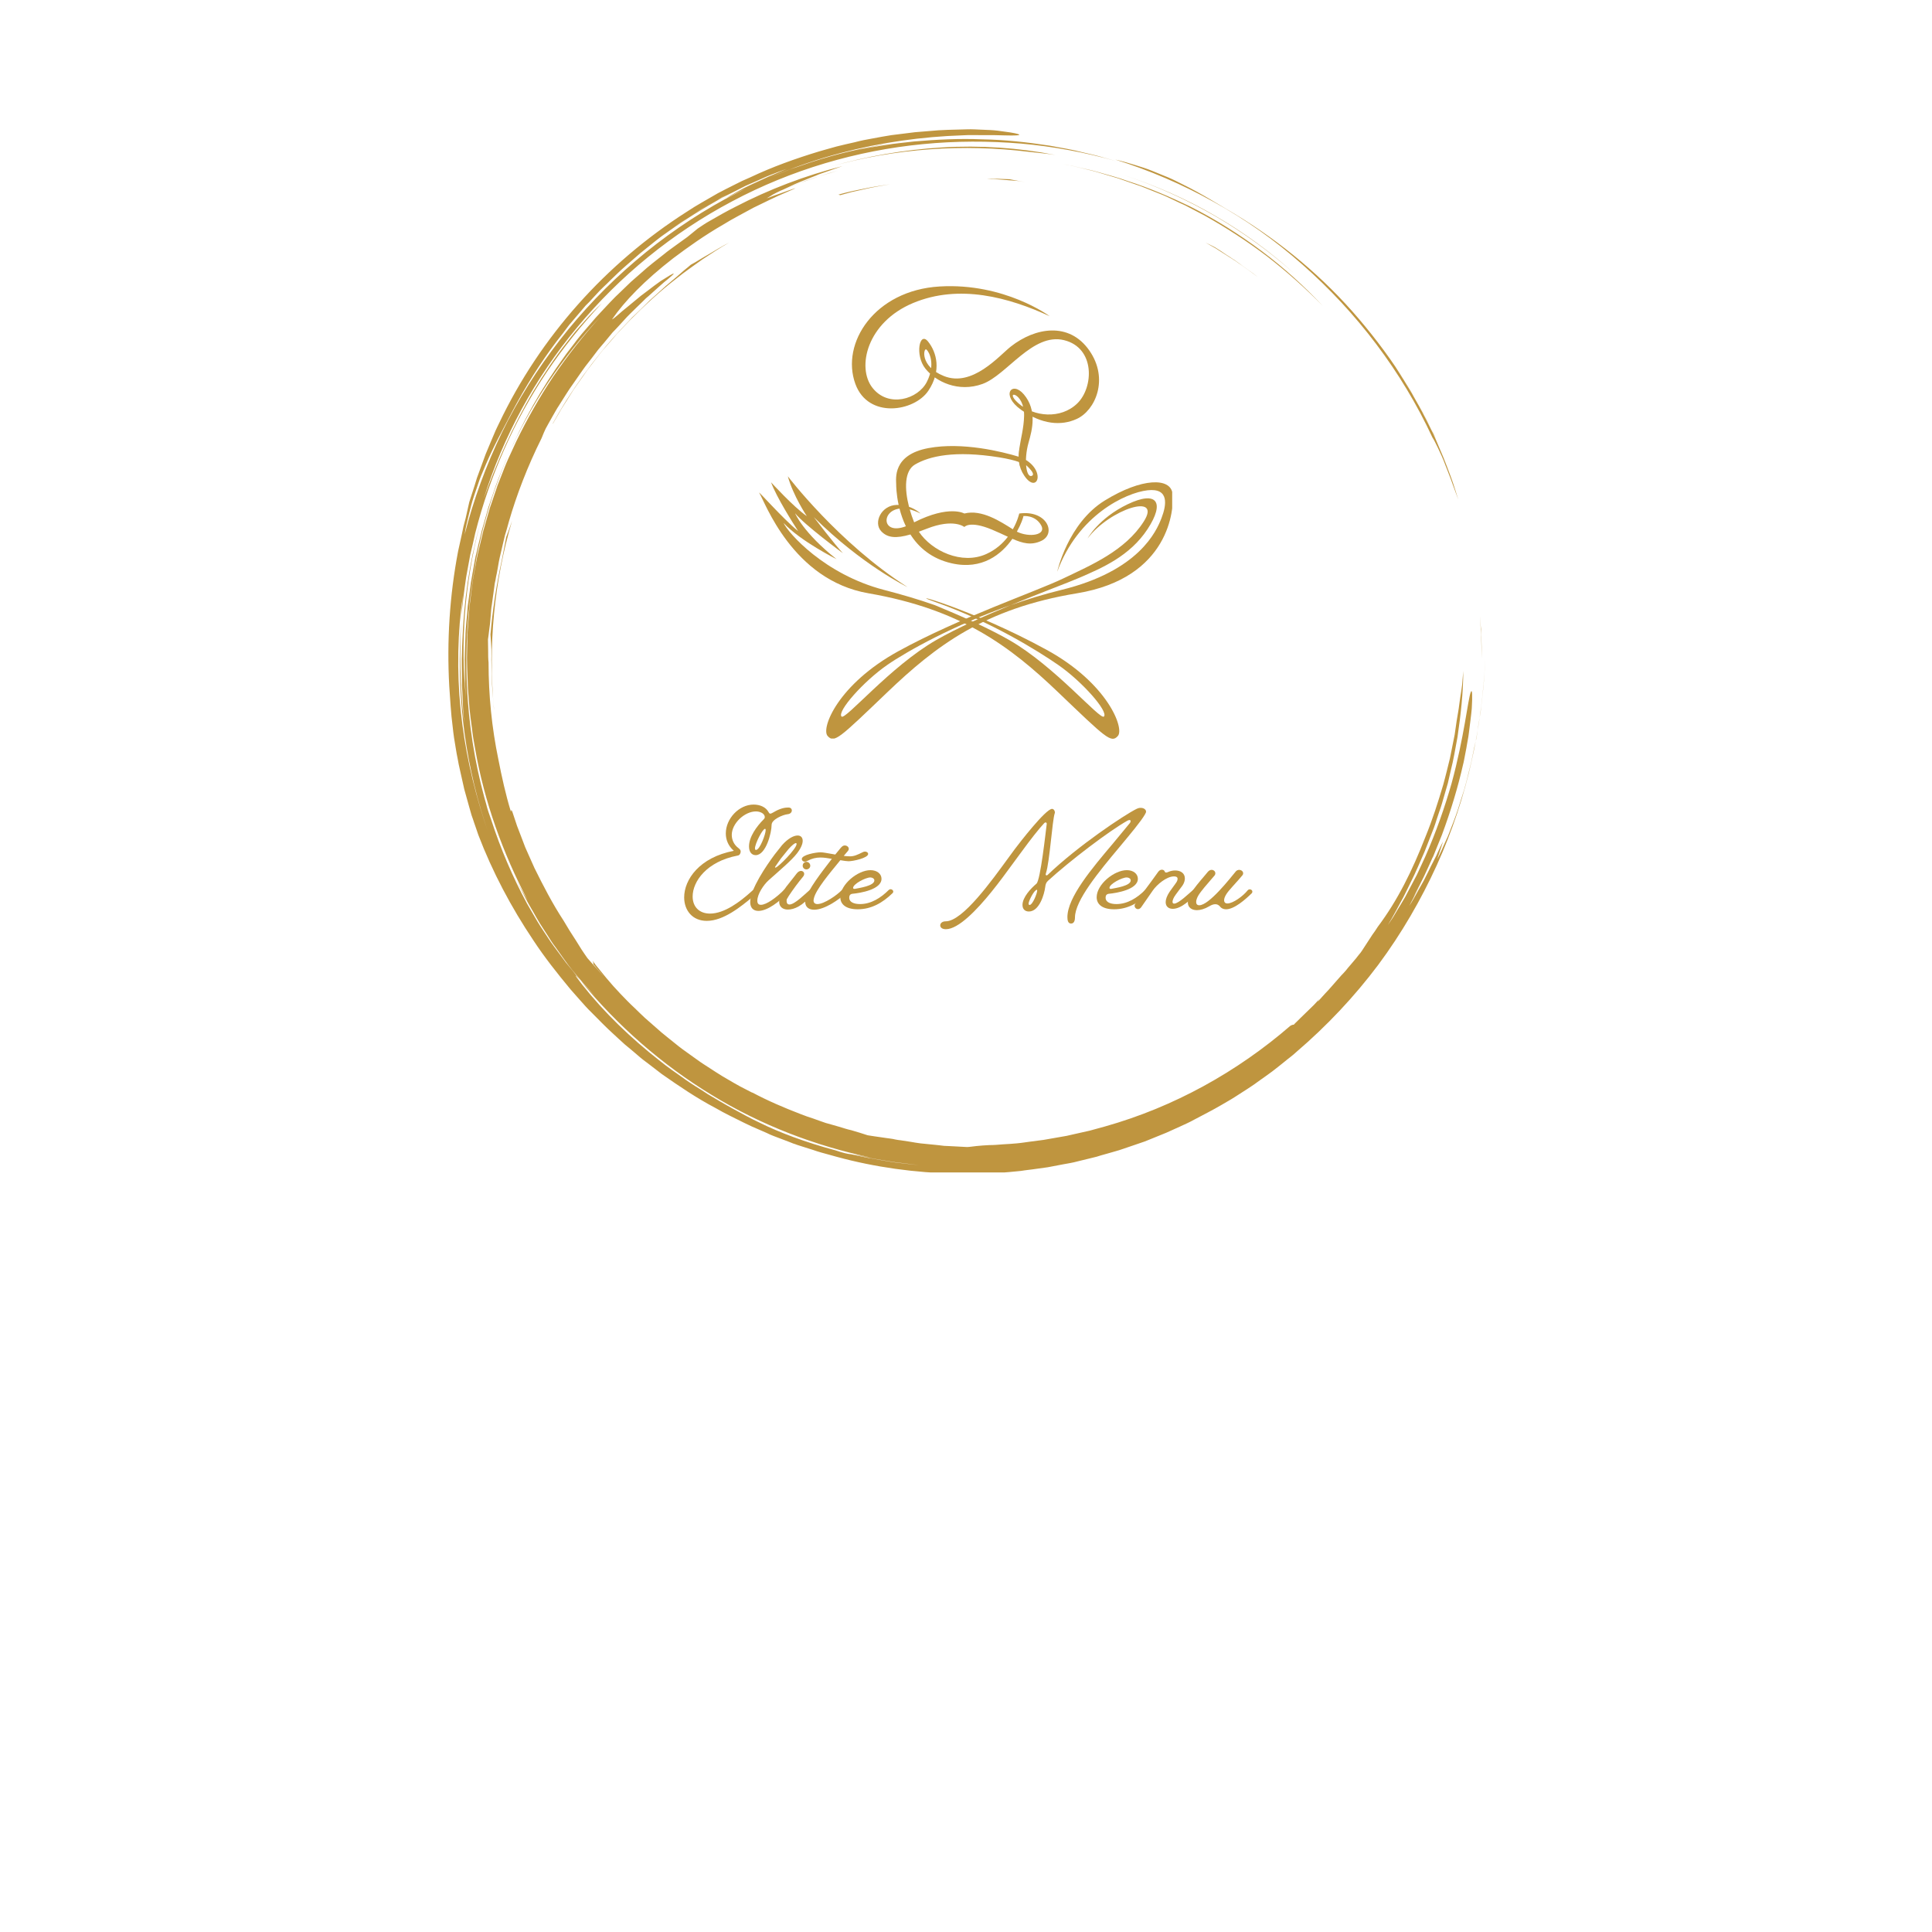 <svg xmlns="http://www.w3.org/2000/svg" xmlns:xlink="http://www.w3.org/1999/xlink" width="500" zoomAndPan="magnify" viewBox="0 0 375 375" height="500" preserveAspectRatio="xMidYMid meet" version="1.0"><defs><g/><clipPath id="a1ec031823"><path d="M 87 25.066 L 288.398 25.066 L 288.398 227.566 L 87 227.566 Z M 87 25.066 " clip-rule="nonzero"/></clipPath><clipPath id="6185b08e40"><path d="M 160.207 93.539 L 227.52 93.539 L 227.52 143.352 L 160.207 143.352 Z M 160.207 93.539 " clip-rule="nonzero"/></clipPath><clipPath id="b3b0f3ba7a"><path d="M 147.344 92.352 L 217.395 92.352 L 217.395 143.352 L 147.344 143.352 Z M 147.344 92.352 " clip-rule="nonzero"/></clipPath></defs><g clip-path="url(#a1ec031823)"><path fill="#bf953f" d="M 252.801 51.352 C 263.383 60.66 272.094 72.141 278.039 84.926 C 278.301 85.301 278.676 86.051 279.125 86.984 C 279.348 87.434 279.57 87.957 279.832 88.516 C 280.094 89.078 280.32 89.676 280.543 90.273 C 280.77 90.871 281.031 91.473 281.254 92.105 C 281.48 92.703 281.742 93.305 281.926 93.902 C 282.34 95.059 282.75 96.145 283.051 96.969 C 282.602 95.547 282.188 94.164 281.703 92.816 C 281.219 91.473 280.695 90.164 280.207 88.891 C 279.684 87.621 279.125 86.348 278.602 85.113 L 278.188 84.18 L 277.738 83.281 C 277.441 82.684 277.141 82.086 276.844 81.488 C 275.086 78.012 273.102 74.645 270.859 71.242 C 274.336 76.363 277.328 81.824 279.797 87.508 C 279.309 86.387 278.785 85.301 278.301 84.18 C 277.738 83.094 277.18 81.973 276.617 80.891 C 276.094 79.77 275.422 78.684 274.824 77.598 C 274.188 76.516 273.59 75.395 272.879 74.348 C 270.223 70.008 267.121 65.859 263.754 61.895 C 256.988 53.93 248.727 47.016 239.641 41.516 C 236.312 39.574 233.246 37.59 229.582 35.797 C 228.684 35.348 227.75 34.863 226.777 34.449 C 225.805 34.039 224.758 33.629 223.672 33.18 C 222.59 32.73 221.469 32.395 220.27 32.02 C 219.074 31.645 217.805 31.273 216.457 30.973 C 223.074 33.031 229.508 35.797 235.602 39.199 C 241.77 42.602 247.527 46.676 252.801 51.352 Z M 270.41 70.457 C 270.188 70.121 269.926 69.746 269.664 69.41 C 269.926 69.746 270.148 70.082 270.41 70.457 Z M 287.387 121.57 C 287.348 120.898 287.273 120.188 287.238 119.512 C 287.312 120.223 287.348 120.973 287.422 121.684 C 287.461 122.055 287.5 122.391 287.5 122.766 C 287.5 123.102 287.535 123.477 287.535 123.812 C 287.574 125.195 287.609 126.582 287.609 127.852 C 287.574 126.43 287.535 125.047 287.5 123.664 C 287.5 123.328 287.5 122.953 287.461 122.617 C 287.422 122.242 287.387 121.906 287.387 121.57 Z M 199.781 29.477 C 187.07 27.906 173.871 28.766 161.121 32.355 C 168.035 30.375 175.402 29.066 182.844 28.617 C 190.285 28.168 197.762 28.691 204.828 30.074 C 203.145 29.812 201.465 29.664 199.781 29.477 Z M 235.898 41.965 C 230.328 38.75 224.348 36.02 218.066 33.965 C 224.273 35.984 230.293 38.637 235.863 41.891 C 241.473 45.145 246.633 48.922 251.156 53.035 C 246.594 48.957 241.473 45.219 235.898 41.965 Z M 99.387 101.117 C 95.949 112.707 94.676 125.195 95.91 137.91 C 95.836 137.5 95.836 137.051 95.797 136.637 C 95.762 136.227 95.723 135.777 95.688 135.367 C 95.613 134.508 95.535 133.648 95.5 132.75 C 95.461 131.891 95.461 130.992 95.426 130.094 C 95.426 129.645 95.387 129.199 95.387 128.75 C 95.387 128.301 95.352 127.852 95.387 127.402 C 95.426 125.609 95.238 124 95.199 123.141 C 95.613 118.465 96.285 113.867 97.445 108.484 C 97.594 107.66 97.969 105.867 98.266 104.223 C 98.641 103.25 99.016 102.203 99.387 101.117 Z M 173.871 27.719 C 173.531 27.758 173.195 27.832 172.859 27.871 C 173.684 27.758 174.469 27.609 175.289 27.535 C 174.805 27.609 174.316 27.684 173.871 27.719 Z M 127.133 46.938 C 127.168 46.902 127.242 46.863 127.281 46.828 C 127.242 46.863 127.168 46.902 127.133 46.938 Z M 125.672 48.062 C 125.074 48.547 124.477 49.031 123.84 49.555 C 124.441 49.07 125.039 48.547 125.672 48.062 Z M 288.023 132.152 C 287.984 132.938 287.871 133.723 287.797 134.543 C 287.723 135.367 287.609 136.227 287.5 137.086 C 287.461 137.5 287.422 137.945 287.348 138.395 C 287.273 138.844 287.199 139.254 287.125 139.703 C 286.977 140.602 286.824 141.5 286.715 142.395 L 286.602 143.07 C 286.562 143.293 286.527 143.52 286.453 143.742 C 286.34 144.191 286.266 144.641 286.152 145.09 C 285.965 145.984 285.777 146.922 285.59 147.816 C 285.367 148.715 285.145 149.613 284.918 150.547 C 284.695 151.445 284.469 152.344 284.207 153.238 C 283.945 154.098 283.648 154.961 283.387 155.82 C 283.125 156.68 282.863 157.5 282.562 158.324 C 282.266 159.148 281.965 159.934 281.664 160.68 C 281.367 161.43 281.105 162.215 280.77 162.887 C 280.133 164.309 279.57 165.617 278.973 166.773 C 279.348 165.652 279.723 164.492 280.094 163.336 C 279.832 163.82 279.422 164.645 278.973 165.652 C 278.863 165.914 278.75 166.176 278.602 166.438 C 278.449 166.699 278.34 167 278.188 167.262 C 277.891 167.82 277.59 168.418 277.293 169.055 C 276.992 169.652 276.691 170.289 276.355 170.926 C 276.02 171.523 275.684 172.121 275.348 172.719 C 274.711 173.879 274.113 174.965 273.551 175.824 C 273.738 175.41 273.965 175.039 274.188 174.59 C 274.41 174.18 274.637 173.73 274.859 173.316 C 275.309 172.457 275.832 171.598 276.32 170.699 C 275.309 172.457 275.309 172.457 274.336 174.18 C 275.16 172.496 276.207 170.625 277.105 168.57 C 277.328 168.047 277.59 167.523 277.816 167 C 277.926 166.738 278.039 166.477 278.188 166.215 C 278.301 165.953 278.414 165.652 278.523 165.391 C 278.973 164.309 279.422 163.184 279.871 162.062 C 281.555 157.539 283.012 152.715 283.984 148.379 C 284.133 147.855 284.207 147.293 284.32 146.77 C 284.434 146.246 284.508 145.723 284.621 145.199 C 284.695 144.676 284.805 144.191 284.883 143.703 C 284.957 143.219 285.066 142.77 285.105 142.285 C 285.328 140.453 285.555 138.844 285.668 137.535 C 285.816 134.957 285.777 133.648 285.48 134.32 C 284.918 135.703 284.207 143.07 281.742 152.082 C 280.469 156.566 278.75 161.504 276.656 166.25 C 276.094 167.449 275.57 168.605 275.012 169.805 C 274.41 170.961 273.812 172.086 273.215 173.207 C 273.066 173.504 272.918 173.766 272.766 174.066 C 272.617 174.328 272.43 174.625 272.281 174.887 C 271.945 175.449 271.645 175.973 271.309 176.496 C 271.008 177.02 270.672 177.543 270.375 178.066 C 270.039 178.59 269.699 179.074 269.363 179.562 C 269.625 179.113 269.887 178.703 270.148 178.254 C 270.41 177.805 270.637 177.355 270.898 176.906 C 271.383 176.012 271.871 175.074 272.395 174.141 C 272.879 173.207 273.328 172.234 273.812 171.262 C 274.039 170.777 274.301 170.289 274.523 169.805 C 274.75 169.316 274.973 168.832 275.195 168.309 C 275.645 167.297 276.059 166.324 276.504 165.316 C 276.918 164.309 277.289 163.262 277.703 162.25 C 277.891 161.727 278.113 161.242 278.301 160.719 C 278.488 160.195 278.676 159.672 278.824 159.148 L 279.348 157.578 C 279.535 157.055 279.723 156.531 279.871 156.008 L 280.805 152.789 L 281.031 152.004 L 281.219 151.184 L 281.59 149.574 C 282.152 147.406 282.488 145.238 282.898 143.07 C 283.535 138.73 284.02 134.434 284.02 130.246 C 283.945 131.215 283.871 132.113 283.797 132.938 C 283.684 133.758 283.574 134.582 283.422 135.441 C 283.348 135.891 283.312 136.301 283.234 136.789 C 283.16 137.273 283.125 137.762 283.012 138.285 C 282.824 139.332 282.637 140.527 282.449 141.91 C 282.414 142.359 282.301 142.809 282.227 143.219 L 281.441 147.145 L 280.805 149.727 L 280.469 151.035 C 280.355 151.48 280.246 151.895 280.133 152.305 C 279.125 155.707 278.039 159.109 276.691 162.398 C 274.113 169.02 271.27 174.777 267.422 179.898 C 267.082 180.422 266.746 180.945 266.375 181.434 C 265.664 182.48 265.062 183.488 264.355 184.535 C 264.168 184.836 263.941 185.098 263.754 185.32 C 263.57 185.582 263.344 185.805 263.195 186.031 C 262.82 186.48 262.484 186.891 262.148 187.266 C 261.812 187.637 261.512 188.012 261.25 188.348 C 260.953 188.684 260.652 189.023 260.352 189.32 C 259.754 189.992 259.156 190.668 258.445 191.488 C 258.109 191.902 257.699 192.312 257.25 192.797 C 256.801 193.285 256.352 193.809 255.828 194.367 C 255.754 194.367 255.867 194.184 256.09 193.883 C 255.793 194.258 255.418 194.629 255.008 195.078 C 254.594 195.492 254.145 195.902 253.699 196.352 C 253.25 196.801 252.801 197.211 252.352 197.66 C 252.129 197.883 251.941 198.07 251.715 198.293 C 251.492 198.48 251.305 198.707 251.117 198.895 C 250.969 198.895 250.82 198.895 250.445 199.117 C 240.164 208.016 227.898 214.859 214.512 218.637 C 213.504 218.898 212.531 219.195 211.523 219.457 C 210.512 219.684 209.539 219.906 208.531 220.129 C 208.043 220.242 207.52 220.355 207.035 220.469 C 206.547 220.543 206.023 220.652 205.539 220.73 C 204.531 220.914 203.559 221.066 202.547 221.254 C 201.688 221.363 200.828 221.477 199.969 221.59 C 199.109 221.699 198.246 221.852 197.352 221.926 C 196.453 222 195.594 222.074 194.695 222.113 C 193.797 222.188 192.902 222.262 192.004 222.262 C 191.105 222.301 190.246 222.375 189.5 222.449 C 188.75 222.523 188.152 222.637 187.703 222.637 C 186.543 222.562 185.348 222.523 184.152 222.449 C 183.852 222.449 183.555 222.41 183.254 222.41 C 182.957 222.375 182.656 222.336 182.355 222.301 C 181.758 222.223 181.16 222.188 180.523 222.113 C 179.926 222.039 179.293 222 178.656 221.926 C 178.02 221.852 177.422 221.738 176.75 221.625 C 176.113 221.516 175.477 221.438 174.805 221.328 C 174.469 221.289 174.133 221.254 173.793 221.176 C 173.457 221.102 173.121 221.027 172.785 220.992 C 172.375 220.953 171.699 220.84 170.914 220.73 C 170.168 220.617 169.27 220.504 168.41 220.355 C 167.438 220.02 166.391 219.719 165.27 219.383 C 164.859 219.309 164.41 219.16 164 219.047 L 162.766 218.672 C 161.941 218.449 161.121 218.188 160.258 217.961 C 159.438 217.664 158.613 217.402 157.828 217.102 L 156.594 216.691 L 155.996 216.465 L 155.398 216.242 C 152.184 215.008 149.043 213.664 146.016 212.055 L 146.016 212.09 C 145.266 211.719 144.48 211.305 143.695 210.895 C 142.91 210.484 142.125 209.996 141.34 209.551 C 139.73 208.652 138.16 207.566 136.516 206.52 C 135.695 205.996 134.945 205.398 134.125 204.84 L 132.926 203.977 C 132.516 203.68 132.141 203.418 131.77 203.117 C 130.273 201.883 128.703 200.727 127.281 199.418 C 126.57 198.781 125.859 198.184 125.148 197.547 C 124.477 196.91 123.805 196.277 123.168 195.641 C 122.195 194.742 121.301 193.809 120.438 192.91 L 119.055 191.414 C 118.57 190.891 118.156 190.332 117.672 189.809 L 116.324 188.16 L 115.652 187.34 L 115.016 186.48 C 115.203 186.891 115.203 187.039 115.168 187.152 C 115.355 187.34 115.504 187.562 115.691 187.789 C 115.879 188.012 116.062 188.238 116.289 188.461 C 116.625 188.836 116.961 189.246 117.297 189.621 C 116.027 188.238 114.906 187.004 114.008 185.957 C 113.633 185.434 113.262 184.871 112.887 184.312 C 112.512 183.711 112.137 183.113 111.766 182.516 C 111.391 181.918 110.98 181.281 110.566 180.648 C 110.195 180.012 109.781 179.34 109.371 178.664 C 107.238 175.41 105.445 171.934 103.727 168.457 L 102.527 165.766 L 101.93 164.418 L 101.406 163.035 C 101.07 162.137 100.695 161.203 100.359 160.305 C 100.023 159.371 99.762 158.438 99.426 157.504 C 99.164 156.902 99.238 157.465 99.164 157.539 C 98.156 154.25 97.406 150.848 96.734 147.406 C 95.461 141.273 94.828 134.957 94.828 128.598 C 94.75 127.852 94.75 127.105 94.75 126.355 C 94.75 125.609 94.715 124.859 94.715 124.113 C 94.789 123.703 94.828 123.215 94.902 122.691 C 94.977 122.168 95.051 121.605 95.125 120.973 L 95.273 119.176 C 95.312 118.578 95.352 117.98 95.461 117.418 C 95.613 116.223 95.797 115.062 95.949 113.867 C 95.984 113.457 96.059 113.047 96.172 112.598 C 96.246 112.148 96.32 111.699 96.434 111.25 C 96.508 110.766 96.621 110.277 96.695 109.793 C 96.77 109.27 96.883 108.746 96.996 108.223 C 97.258 107.137 97.52 106.016 97.781 104.855 C 97.895 104.258 98.078 103.66 98.266 103.062 C 98.453 102.465 98.602 101.828 98.789 101.191 C 100.25 96.145 102.379 90.535 105.109 85.078 C 105.445 84.219 105.746 83.543 105.93 83.172 C 106.344 82.387 106.793 81.637 107.203 80.891 C 107.652 80.141 108.027 79.395 108.512 78.684 C 108.961 77.973 109.41 77.262 109.859 76.551 C 110.305 75.84 110.754 75.168 111.242 74.496 C 111.652 73.898 112.062 73.336 112.438 72.777 C 112.848 72.215 113.223 71.617 113.633 71.094 C 114.492 70.008 115.316 68.926 116.102 67.879 C 116.961 66.867 117.82 65.859 118.605 64.887 C 118.793 64.625 119.02 64.398 119.242 64.176 C 119.469 63.953 119.652 63.727 119.879 63.504 C 120.289 63.055 120.699 62.605 121.113 62.156 C 121.898 61.258 122.758 60.473 123.543 59.688 C 123.918 59.316 124.328 58.941 124.703 58.566 C 124.887 58.379 125.074 58.195 125.262 58.008 C 125.449 57.82 125.637 57.672 125.824 57.52 C 127.32 56.211 128.59 54.977 129.75 54.082 C 131.094 52.957 130.984 52.883 130.086 53.406 C 129.637 53.668 129 54.082 128.215 54.566 C 127.469 55.09 126.609 55.727 125.75 56.398 C 125.301 56.734 124.852 57.07 124.402 57.41 C 123.953 57.781 123.543 58.117 123.133 58.457 C 122.309 59.164 121.484 59.801 120.812 60.363 C 119.504 61.52 118.645 62.23 118.867 61.895 C 121.188 58.531 125.074 54.453 130.684 50.117 C 133.527 47.984 136.703 45.707 140.406 43.574 C 142.199 42.453 144.219 41.441 146.238 40.32 C 148.332 39.312 150.465 38.227 152.781 37.254 C 155.324 36.172 154.391 36.508 152.781 37.066 C 151.996 37.367 151.023 37.703 150.238 37.965 C 149.453 38.266 148.895 38.488 148.816 38.488 C 149.191 38.266 149.602 38.039 150.051 37.742 C 150.5 37.48 151.023 37.254 151.547 36.992 C 153.23 36.32 154.875 35.609 156.594 35.051 L 158.09 34.527 C 158.578 34.34 159.102 34.152 159.586 34.039 L 162.613 33.141 C 162.09 33.293 161.531 33.441 161.008 33.59 C 157.793 34.527 154.688 35.648 151.922 36.844 C 152.371 36.621 152.855 36.395 153.344 36.172 C 153.977 35.871 154.613 35.574 155.285 35.312 C 155.961 35.051 156.672 34.75 157.344 34.488 L 158.391 34.078 L 158.914 33.852 L 159.438 33.664 C 160.859 33.18 162.242 32.695 163.512 32.246 C 156.297 34.078 149.305 36.73 142.688 40.172 L 141.453 40.809 C 141.039 41.031 140.629 41.254 140.219 41.48 L 137.789 42.863 C 136.965 43.312 136.219 43.836 135.434 44.359 L 133.414 46.004 L 131.133 47.648 C 130.383 48.211 129.598 48.734 128.891 49.332 C 127.43 50.492 125.934 51.613 124.551 52.883 L 122.457 54.715 L 120.438 56.66 C 119.055 57.934 117.82 59.316 116.551 60.66 C 116.25 60.996 115.914 61.336 115.617 61.672 L 114.719 62.719 L 112.887 64.848 C 112.289 65.559 111.727 66.309 111.168 67.055 L 110.305 68.176 C 110.008 68.551 109.746 68.926 109.484 69.297 C 105.109 75.355 101.406 81.863 98.492 88.742 C 100.695 83.582 103.426 78.723 106.453 74.16 C 109.484 69.637 112.848 65.41 116.438 61.598 C 113.184 65.184 110.156 69.035 107.426 73.039 C 104.734 77.074 102.305 81.34 100.172 85.75 L 98.641 89.078 C 98.379 89.637 98.156 90.199 97.93 90.762 L 97.258 92.48 C 97.031 93.043 96.809 93.602 96.582 94.199 L 95.387 97.715 L 95.09 98.574 L 94.828 99.473 C 94.488 100.668 94.152 101.828 93.816 103.023 C 93.52 104.223 93.258 105.418 92.957 106.613 C 92.809 107.211 92.656 107.809 92.547 108.41 L 92.211 110.242 L 91.871 112.074 C 91.836 112.371 91.762 112.672 91.723 112.969 L 91.609 113.906 L 91.125 117.832 L 90.824 121.758 L 90.75 122.73 C 90.75 123.066 90.75 123.402 90.715 123.703 L 90.676 125.645 L 90.641 127.629 C 90.641 128.301 90.676 128.938 90.676 129.609 L 90.75 131.59 C 90.789 132.262 90.789 132.898 90.824 133.57 L 91.125 137.5 C 91.164 137.836 91.199 138.133 91.238 138.469 L 91.348 139.441 L 91.609 141.387 L 91.723 142.359 L 91.797 142.844 L 91.871 143.332 L 92.211 145.273 C 94.004 155.633 97.594 165.578 102.453 174.812 C 102.004 174.066 101.52 173.207 101.035 172.348 C 100.547 171.449 100.023 170.551 99.574 169.543 C 99.762 169.953 99.949 170.363 100.172 170.777 L 100.809 172.008 L 102.082 174.477 C 102.492 175.301 102.977 176.086 103.426 176.871 C 103.875 177.656 104.324 178.477 104.809 179.262 L 106.305 181.582 C 106.793 182.367 107.277 183.152 107.84 183.863 C 108.922 185.359 109.934 186.891 111.09 188.312 C 111.801 189.172 112.512 190.031 113.262 190.891 L 115.504 193.359 C 114.941 192.797 113.633 191.379 112.699 190.367 C 119.914 199.156 128.551 206.707 138.16 212.539 C 147.734 218.41 158.277 222.41 168.934 224.656 C 167.215 224.316 166.355 224.168 165.57 224.055 C 166.129 224.168 166.727 224.316 167.289 224.43 C 167.852 224.543 168.449 224.691 169.047 224.805 C 170.617 225.066 172.188 225.367 173.758 225.59 C 175.328 225.777 176.898 225.965 178.43 226.152 C 176.898 226 175.328 225.812 173.758 225.629 C 172.188 225.402 170.617 225.102 169.082 224.84 C 168.449 224.766 167.812 224.578 167.176 224.469 C 166.543 224.316 165.906 224.207 165.27 224.055 C 164.895 224.02 164.484 223.945 164 223.832 C 163.512 223.719 162.914 223.531 162.129 223.27 C 156.371 221.738 151.137 219.758 147.473 217.926 C 145.676 217.102 143.996 216.129 142.312 215.234 C 141.453 214.785 140.629 214.262 139.809 213.812 C 138.984 213.324 138.16 212.84 137.34 212.352 C 136.555 211.828 135.77 211.305 134.945 210.82 C 134.16 210.297 133.375 209.812 132.629 209.25 C 131.094 208.164 129.562 207.117 128.141 205.961 C 122.348 201.434 117.223 196.461 113 191.117 C 111.055 188.609 111.652 189.172 112.699 190.406 C 112.176 189.73 111.613 189.023 111.09 188.348 L 109.859 186.852 L 108.699 185.281 C 107.949 184.234 107.129 183.227 106.418 182.105 C 105.707 181.02 104.961 179.938 104.285 178.812 C 103.613 177.691 102.977 176.535 102.305 175.41 C 99.5 170.215 97.184 164.793 95.387 159.258 C 95.199 158.734 95.012 158.176 94.828 157.652 C 94.641 157.129 94.488 156.566 94.34 156.008 C 94.527 156.531 94.641 157.09 94.828 157.652 C 90.488 143.332 89.48 128.262 91.574 113.832 C 91.688 112.746 91.91 111.699 92.098 110.613 L 92.359 109.008 C 92.434 108.484 92.547 107.922 92.656 107.398 C 93.145 105.27 93.555 103.137 94.191 101.043 C 95.312 96.816 96.809 92.703 98.453 88.703 L 98.156 89.375 L 97.895 90.051 L 97.332 91.434 C 96.957 92.367 96.582 93.266 96.246 94.238 C 95.91 95.172 95.613 96.145 95.273 97.078 L 94.789 98.5 L 94.379 99.957 L 93.555 102.836 C 93.293 103.809 93.105 104.781 92.844 105.754 L 92.508 107.211 L 92.32 107.961 L 92.172 108.707 L 91.648 111.66 C 91.461 112.633 91.312 113.645 91.199 114.652 L 90.789 117.645 C 90.715 118.652 90.641 119.625 90.527 120.637 C 90.453 121.645 90.34 122.617 90.34 123.625 C 90.301 124.637 90.266 125.609 90.227 126.617 C 90.227 127.105 90.191 127.629 90.191 128.113 L 90.227 129.609 C 90.227 130.617 90.266 131.59 90.266 132.602 C 90.301 133.609 90.379 134.582 90.453 135.555 C 89.332 125.047 90.152 113.309 93.105 101.941 C 91.086 109.27 90.004 116.895 89.742 124.562 C 89.703 125.309 89.668 126.02 89.668 126.73 C 89.668 127.105 89.629 127.441 89.629 127.812 C 89.629 128.188 89.629 128.523 89.629 128.898 C 89.629 130.32 89.668 131.738 89.668 133.086 C 89.742 134.434 89.816 135.742 89.855 136.938 C 89.891 138.133 90.039 139.254 90.078 140.266 C 89.219 132.785 89.219 126.504 89.516 120.598 C 88.547 133.461 89.965 146.734 94.043 159.41 C 94.227 160.043 94.453 160.645 94.641 161.277 C 94.75 161.578 94.828 161.914 94.938 162.215 C 95.051 162.512 95.164 162.812 95.273 163.109 C 95.164 162.812 95.051 162.512 94.938 162.215 L 94.641 161.277 C 94.453 160.68 94.227 160.043 94.043 159.445 C 91.797 152.527 90.152 145.199 89.406 137.723 C 88.656 130.246 88.809 122.691 89.855 115.512 L 89.742 116.785 C 89.703 117.195 89.668 117.645 89.629 118.055 C 89.594 118.914 89.555 119.773 89.48 120.637 C 89.668 117.719 90.078 114.84 90.488 111.961 C 90.75 110.539 91.012 109.117 91.273 107.699 C 91.609 106.277 91.949 104.895 92.246 103.473 C 93.668 97.863 95.574 92.406 97.895 87.172 C 100.211 81.938 102.977 76.926 106.156 72.176 C 109.336 67.465 112.922 63.016 116.812 58.867 C 116.25 59.391 115.691 59.949 115.129 60.512 C 114.57 61.074 114.008 61.707 113.445 62.344 C 112.887 62.98 112.289 63.613 111.727 64.289 C 111.168 65 110.605 65.672 110.043 66.418 C 107.762 69.297 105.594 72.551 103.539 75.918 C 99.5 82.723 96.246 90.199 93.891 96.781 C 97.594 84.891 103.762 73.449 112.027 63.539 C 120.254 53.594 130.57 45.184 142.09 39.086 C 153.605 32.953 166.316 29.215 179.105 27.98 C 185.496 27.348 191.891 27.348 198.211 27.871 C 204.492 28.43 210.699 29.59 216.645 31.273 L 213.465 30.375 C 212.418 30.074 211.336 29.852 210.25 29.59 C 208.117 29.027 205.949 28.691 203.781 28.281 C 199.445 27.609 195.07 27.121 190.656 27.047 C 186.246 26.859 181.832 27.086 177.422 27.457 C 176.336 27.57 175.215 27.719 174.133 27.832 C 173.57 27.906 173.008 27.945 172.484 28.059 L 170.84 28.32 C 169.758 28.504 168.637 28.656 167.551 28.879 C 166.465 29.105 165.383 29.367 164.297 29.59 C 165.121 29.402 165.98 29.215 166.84 29.027 C 167.289 28.918 167.699 28.805 168.148 28.73 C 168.598 28.656 169.047 28.543 169.496 28.469 C 170.43 28.281 171.328 28.133 172.262 27.945 C 172.375 27.906 172.523 27.906 172.637 27.871 C 167.438 28.691 162.43 29.852 157.492 31.461 C 156.07 31.945 154.652 32.43 153.23 32.918 C 151.957 33.441 150.688 33.926 149.418 34.449 C 153.902 32.543 158.465 30.938 163.176 29.703 C 170.953 27.645 178.953 26.523 186.918 26.262 C 188.117 26.188 189.199 26.227 190.211 26.227 C 191.18 26.227 192.078 26.227 192.828 26.227 C 194.359 26.262 195.52 26.301 196.305 26.301 C 197.91 26.301 198.137 26.188 197.539 26 C 196.938 25.812 195.445 25.59 193.648 25.363 C 192.75 25.254 191.742 25.215 190.734 25.18 C 189.723 25.141 188.676 25.066 187.703 25.102 C 185.234 25.18 182.77 25.18 180.301 25.441 C 179.703 25.477 179.066 25.551 178.469 25.59 C 178.168 25.625 177.871 25.625 177.57 25.664 L 176.676 25.777 C 175.477 25.926 174.242 26.074 173.047 26.227 C 171.852 26.41 170.652 26.637 169.457 26.859 C 168.859 26.973 168.262 27.086 167.664 27.195 C 167.066 27.309 166.504 27.457 165.906 27.609 C 164.746 27.871 163.551 28.133 162.391 28.43 C 161.23 28.766 160.074 29.066 158.949 29.402 C 154.391 30.785 149.902 32.395 145.641 34.414 L 144.031 35.125 C 143.508 35.387 142.984 35.648 142.461 35.91 C 141.414 36.434 140.367 36.957 139.32 37.516 C 137.301 38.715 135.246 39.797 133.301 41.105 C 117.598 51.125 104.883 65.336 96.883 82.125 C 96.66 82.609 96.398 83.094 96.172 83.617 L 95.535 85.113 C 95.125 86.125 94.676 87.133 94.266 88.145 C 93.891 89.152 93.52 90.199 93.145 91.211 C 92.957 91.734 92.77 92.219 92.582 92.742 L 92.098 94.312 L 91.086 97.453 L 90.379 100.594 L 89.965 102.164 L 89.629 103.773 L 88.918 106.988 C 87.273 115.586 86.715 124.41 87.199 133.16 C 87.387 135.629 87.5 138.359 87.871 141.125 C 87.945 141.797 88.023 142.508 88.133 143.219 C 88.246 143.93 88.359 144.602 88.469 145.273 C 88.582 145.949 88.695 146.66 88.844 147.332 C 88.918 147.668 88.957 148.004 89.031 148.34 C 89.105 148.68 89.18 149.016 89.254 149.352 C 89.555 150.66 89.855 151.969 90.117 153.203 C 90.453 154.438 90.789 155.594 91.086 156.68 C 91.238 157.242 91.387 157.766 91.535 158.25 C 91.723 158.734 91.871 159.223 92.023 159.672 C 92.32 160.566 92.621 161.352 92.844 162.062 C 95.574 169.207 99.203 176.086 103.574 182.59 C 105.746 185.883 108.176 188.945 110.719 192.012 C 111.352 192.762 112.062 193.508 112.699 194.258 C 113.371 195.004 114.008 195.754 114.754 196.461 C 116.176 197.883 117.559 199.34 119.055 200.688 C 119.805 201.359 120.516 202.07 121.301 202.746 C 122.086 203.379 122.871 204.055 123.617 204.688 C 123.992 205.023 124.402 205.363 124.777 205.66 L 126.012 206.594 C 126.832 207.23 127.617 207.828 128.441 208.465 C 131.805 210.82 135.207 213.137 138.91 215.082 C 140.703 216.129 142.613 217.027 144.48 217.961 C 144.93 218.188 145.414 218.41 145.902 218.637 L 147.359 219.27 L 148.816 219.906 L 149.527 220.242 L 150.277 220.543 C 151.25 220.914 152.258 221.289 153.23 221.664 L 153.977 221.961 C 154.238 222.039 154.465 222.113 154.727 222.223 L 156.258 222.711 L 157.793 223.195 C 158.316 223.383 158.801 223.531 159.324 223.684 C 160.371 223.98 161.383 224.242 162.43 224.543 C 169.832 226.562 177.645 227.645 185.535 227.797 C 186.508 227.797 187.516 227.871 188.488 227.832 C 189.461 227.797 190.473 227.758 191.441 227.758 L 192.938 227.723 C 193.426 227.723 193.91 227.645 194.434 227.609 C 195.406 227.535 196.414 227.461 197.426 227.348 L 198.172 227.273 C 198.434 227.234 198.66 227.199 198.922 227.16 L 200.418 226.973 C 201.391 226.824 202.398 226.711 203.371 226.562 L 206.324 226 L 207.781 225.738 C 208.27 225.664 208.754 225.516 209.242 225.402 L 212.156 224.691 L 212.906 224.504 L 213.617 224.281 L 215.074 223.871 C 216.047 223.57 217.02 223.348 217.953 223.008 L 220.793 222.039 L 222.215 221.551 L 223.598 220.992 L 226.367 219.867 C 227.301 219.457 228.199 219.047 229.094 218.637 C 229.992 218.223 230.926 217.812 231.785 217.328 C 233.543 216.391 235.34 215.496 237.059 214.484 C 237.918 213.961 238.777 213.512 239.641 212.953 C 240.461 212.43 241.32 211.867 242.145 211.344 L 243.379 210.52 L 244.574 209.66 C 245.398 209.102 246.184 208.504 246.969 207.941 C 247.754 207.344 248.539 206.707 249.285 206.109 C 250.035 205.473 250.855 204.914 251.566 204.238 C 257.551 199.117 262.895 193.434 267.496 187.301 C 272.055 181.172 275.832 174.625 278.863 167.973 C 281.891 161.316 284.133 154.473 285.629 147.742 C 287.16 141.012 287.984 134.359 288.285 127.965 C 288.246 129.16 288.133 130.582 288.023 132.152 Z M 91.012 99.848 C 91.312 98.613 91.609 97.453 91.984 96.332 C 92.359 95.211 92.734 94.164 93.07 93.152 C 93.441 92.145 93.891 91.172 94.266 90.238 C 95.875 86.461 97.668 83.281 99.465 79.805 C 101.969 75.094 104.809 70.531 108.027 66.27 C 108.848 65.223 109.672 64.176 110.457 63.09 C 111.316 62.082 112.176 61.074 113.035 60.062 C 113.445 59.539 113.895 59.055 114.383 58.605 L 115.727 57.148 C 116.176 56.66 116.625 56.176 117.109 55.727 C 117.598 55.277 118.047 54.828 118.531 54.344 C 119.469 53.445 120.402 52.512 121.41 51.648 C 122.383 50.789 123.355 49.93 124.363 49.07 C 125.375 48.246 126.383 47.461 127.395 46.641 C 127.879 46.23 128.441 45.855 128.926 45.48 C 129.449 45.105 129.973 44.734 130.496 44.359 C 131.02 43.984 131.508 43.609 132.066 43.238 C 132.59 42.902 133.113 42.527 133.676 42.191 C 134.758 41.516 135.77 40.77 136.852 40.172 C 137.938 39.535 139.023 38.898 140.07 38.301 C 141.152 37.742 142.273 37.145 143.359 36.582 C 137.676 39.461 132.293 42.863 127.281 46.754 C 130.648 44.172 134.012 41.965 137.488 39.91 C 138.086 39.574 138.684 39.238 139.246 38.898 L 140.145 38.375 L 141.039 37.93 C 142.273 37.328 143.473 36.695 144.742 36.059 C 146.016 35.496 147.324 34.938 148.633 34.34 C 149.941 33.777 151.324 33.293 152.707 32.77 C 151.883 33.141 150.836 33.59 149.68 34.078 C 149.078 34.301 148.52 34.602 147.922 34.863 C 147.324 35.125 146.723 35.422 146.125 35.684 C 145.527 35.984 144.969 36.207 144.406 36.508 C 143.883 36.805 143.359 37.066 142.91 37.328 C 142.012 37.816 141.266 38.266 140.891 38.527 C 142.164 37.852 143.434 37.18 144.742 36.582 C 143.434 37.254 142.125 37.93 140.777 38.637 C 140.816 38.602 140.855 38.602 140.891 38.562 C 128.402 45.367 117.336 54.828 108.625 66.047 C 104.285 71.652 100.473 77.672 97.406 83.992 C 94.34 90.348 91.91 96.969 90.191 103.734 C 90.379 102.352 90.715 101.082 91.012 99.848 Z M 148.707 34.824 C 147.586 35.348 146.426 35.871 145.266 36.395 C 146.387 35.871 147.547 35.348 148.707 34.824 Z M 127.133 46.938 C 126.645 47.312 126.16 47.688 125.672 48.098 C 126.16 47.688 126.645 47.312 127.133 46.938 Z M 137.602 49.332 C 138.836 48.621 140.105 47.801 141.527 47.09 L 140.18 47.875 L 138.871 48.695 C 138.012 49.258 137.152 49.816 136.293 50.379 C 134.648 51.574 132.926 52.734 131.32 54.043 C 128.066 56.547 125.039 59.352 122.121 62.305 L 119.992 64.551 C 119.617 64.922 119.316 65.336 118.98 65.707 L 117.973 66.867 L 116.961 68.027 C 116.625 68.402 116.324 68.852 115.988 69.262 C 115.355 70.082 114.719 70.906 114.082 71.73 C 113.484 72.59 112.887 73.41 112.289 74.27 C 111.988 74.684 111.691 75.133 111.391 75.543 L 110.566 76.852 C 110.008 77.75 109.445 78.609 108.887 79.508 C 108.363 80.402 107.84 81.34 107.316 82.234 L 107.277 82.234 C 110.492 76.328 115.242 69.598 120.402 64.062 C 121.039 63.391 121.711 62.68 122.309 62.043 C 122.609 61.707 122.945 61.371 123.281 61.074 C 123.617 60.773 123.918 60.438 124.254 60.137 C 124.887 59.539 125.488 58.902 126.121 58.305 C 126.758 57.746 127.355 57.184 127.953 56.66 C 128.254 56.398 128.551 56.137 128.812 55.875 C 128.965 55.762 129.113 55.613 129.227 55.5 C 129.375 55.391 129.523 55.277 129.676 55.129 C 130.234 54.641 130.797 54.191 131.32 53.742 C 131.844 53.297 132.328 52.883 132.777 52.473 C 133.266 52.098 133.676 51.727 134.086 51.387 C 135.207 50.789 136.328 50.043 137.602 49.332 Z M 245.922 49.742 C 242.07 46.828 237.992 44.172 233.77 41.816 L 230.555 40.133 C 230.031 39.836 229.469 39.609 228.906 39.348 L 227.262 38.562 C 226.703 38.301 226.18 38.039 225.617 37.816 L 223.934 37.145 L 222.254 36.469 L 221.395 36.133 L 220.531 35.836 C 219.375 35.422 218.215 35.051 217.094 34.637 C 215.934 34.301 214.738 33.926 213.578 33.59 C 212.418 33.219 211.223 32.953 210.027 32.656 C 208.828 32.355 207.633 32.059 206.438 31.871 C 206.961 31.984 207.52 32.059 208.043 32.168 L 209.613 32.543 C 210.66 32.805 211.707 32.992 212.754 33.293 C 214.812 33.891 216.941 34.414 218.961 35.16 C 223.074 36.469 227.074 38.191 230.965 40.059 C 235.938 42.562 240.609 45.52 244.949 48.77 C 249.285 52.023 253.211 55.613 256.766 59.391 C 253.359 55.914 249.734 52.695 245.922 49.742 Z M 162.727 37.777 C 163.551 37.555 164.371 37.328 165.195 37.145 C 166.02 36.957 166.879 36.805 167.738 36.621 C 169.422 36.246 171.141 36.02 172.824 35.758 C 171.102 36.059 169.422 36.32 167.738 36.73 C 166.914 36.918 166.055 37.105 165.234 37.293 C 164.41 37.516 163.586 37.742 162.766 37.965 C 163.363 37.777 162.801 37.816 162.727 37.777 Z M 195.969 34.789 C 196.379 34.863 196.828 34.973 197.352 35.051 C 197.875 35.125 198.434 35.273 199.035 35.348 L 198.098 35.199 L 197.613 35.125 L 197.125 35.086 C 196.492 35.051 195.855 34.973 195.258 34.938 C 194.621 34.898 193.984 34.824 193.387 34.789 C 193.09 34.75 192.75 34.75 192.453 34.75 L 191.52 34.711 C 193.012 34.637 194.473 34.75 195.969 34.789 Z M 242.18 52.324 C 242.52 52.547 242.855 52.809 243.191 53.035 C 243.527 53.258 243.828 53.559 244.125 53.781 C 243.34 53.145 242.52 52.586 241.695 51.988 C 241.285 51.688 240.871 51.387 240.461 51.125 C 240.051 50.828 239.641 50.527 239.191 50.266 L 236.609 48.621 L 235.977 48.211 L 235.301 47.836 C 234.852 47.574 234.441 47.352 233.992 47.09 C 234.816 47.5 235.488 47.801 235.863 48.023 C 236.609 48.473 237.32 48.957 238.031 49.445 C 238.406 49.668 238.742 49.895 239.117 50.156 C 239.488 50.379 239.824 50.602 240.164 50.863 C 240.836 51.352 241.508 51.836 242.18 52.324 Z M 242.18 52.324 " fill-opacity="1" fill-rule="nonzero"/></g><g clip-path="url(#6185b08e40)"><path fill="#bf953f" d="M 227.57 95.738 C 227.16 92.707 221.672 92.707 214.461 97.133 C 207.254 101.559 205.203 110.977 205.203 110.977 C 209.219 100 218.477 95.656 222.738 95.164 C 226.996 94.676 226.422 98.035 225.441 100.574 C 224.457 103.113 221.098 110.812 206.023 114.5 C 202.645 115.328 199.336 116.34 196.18 117.453 C 191.172 119.512 185.805 121.891 181.691 124.25 C 172.844 129.328 164.051 139.852 163.34 139.078 C 162.441 138.094 167.578 132.281 172.188 129.082 C 176.129 126.352 185.25 121.301 196.18 117.453 C 201.941 115.082 207.223 113.133 209.547 112.125 C 213.891 110.242 219.297 107.945 222.738 102.703 C 226.18 97.461 224.539 95.164 218.887 97.871 C 213.234 100.574 211.102 104.508 211.102 104.508 C 215.445 98.77 225.605 95.574 222 101.23 C 218.395 106.883 211.84 109.668 206.352 112.289 C 200.863 114.91 186.199 119.906 174.402 126.379 C 162.602 132.852 159.328 141.371 160.637 142.848 C 161.949 144.32 162.93 143.258 172.27 134.328 C 181.609 125.398 191.113 118.105 209.055 115.156 C 226.996 112.207 227.98 98.77 227.57 95.738 " fill-opacity="1" fill-rule="nonzero"/></g><g clip-path="url(#b3b0f3ba7a)"><path fill="#bf953f" d="M 203.176 126.145 C 188.492 118.094 174.867 114.484 181.488 116.836 C 192.418 120.684 201.484 126.352 205.426 129.082 C 210.039 132.281 215.176 138.094 214.273 139.078 C 213.566 139.852 204.773 129.328 195.922 124.25 C 191.812 121.891 186.441 119.512 181.438 117.453 C 178.281 116.34 174.957 115.375 171.59 114.5 C 160.012 111.488 152.98 103.438 152.086 101.504 C 155.375 105.039 162.379 108.539 162.379 108.539 C 155.836 103.348 154.328 99.629 154.328 99.629 C 156.172 101.902 163.605 107.375 163.605 107.375 C 162.133 105.836 157.953 100.367 157.953 100.367 C 167.355 109.707 176.141 113.949 176.141 113.949 C 162.746 105.406 152.914 92.441 152.914 92.441 C 153.961 96.254 156.602 100.184 156.602 100.184 C 154.023 98.402 149.66 93.609 149.66 93.609 C 150.703 96.48 153.961 101.609 154.918 103.09 C 151.91 100.645 146.824 94.84 147.387 95.699 C 148.43 97.297 153.777 112.598 168.562 115.156 C 186.477 118.258 196.004 125.398 205.344 134.328 C 214.684 143.258 215.668 144.32 216.98 142.848 C 218.289 141.371 214.977 132.613 203.176 126.145 " fill-opacity="1" fill-rule="nonzero"/></g><path fill="#bf953f" d="M 203.746 61.375 C 203.746 61.375 194.984 54.855 182.375 55.605 C 169.766 56.352 163.141 66.609 166.027 74.52 C 168.516 81.348 177.469 79.902 180.184 75.855 C 182.801 71.953 181.797 68.355 180.133 66.289 C 178.449 64.207 177.566 68.961 179.598 71.527 C 181.629 74.09 186.008 76.227 190.711 74.52 C 195.414 72.809 200.434 64.527 206.527 66.023 C 212.617 67.52 212.297 75.211 209.09 78.312 C 205.887 81.41 200.648 80.93 197.656 78.258 C 194.664 75.586 198.887 76.016 198.777 80.715 C 198.672 85.418 196.426 88.836 198.832 92.363 C 201.418 96.156 203.285 91.012 198.156 88.766 L 198.91 90.066 C 198.91 90.066 201.184 91.938 200.301 92.352 C 199.195 92.871 198.672 89.316 199.652 85.879 C 200.352 83.43 201.344 79.648 198.727 76.547 C 196.43 73.832 194.129 76.656 198.191 79.539 C 202.25 82.426 205.996 82.684 208.984 81.32 C 212.617 79.664 215.289 73.555 211.441 68.035 C 207.516 62.398 200.914 63.566 196.215 67.25 C 193.949 69.027 188.75 75.23 183.195 72.984 C 178.445 71.07 179.277 67.414 179.812 67.84 C 180.344 68.266 181.629 70.672 179.918 74.09 C 178.207 77.512 172.438 79.219 169.34 75.266 C 166.238 71.312 168.27 62.551 177.246 58.809 C 186.223 55.07 195.84 57.742 203.746 61.375 " fill-opacity="1" fill-rule="nonzero"/><path fill="#bf953f" d="M 197.375 103.195 C 198.199 101.727 198.602 100.496 198.652 100.164 C 198.652 100.164 200.945 99.918 202.09 101.965 C 203.168 103.891 199.762 104.367 197.375 103.195 Z M 191.441 107.535 C 186.703 109.684 180.832 106.949 178.352 103.199 C 178.84 103.027 179.348 102.836 179.891 102.621 C 185.145 100.555 187.18 102.293 187.18 102.293 C 187.18 102.293 188.164 100.984 192.508 102.785 C 193.684 103.273 194.703 103.762 195.629 104.188 C 194.664 105.441 193.316 106.688 191.441 107.535 Z M 174.594 98.723 C 174.871 99.805 175.266 100.98 175.828 102.148 C 171.172 103.93 170.973 99.168 174.594 98.723 Z M 197.832 99.672 C 197.832 99.672 197.543 101.059 196.59 102.734 C 194.199 101.23 190.543 98.812 187.18 99.672 C 187.18 99.672 184.238 97.938 177.434 101.383 C 177.109 100.578 176.816 99.727 176.574 98.875 C 177.207 99.027 177.902 99.285 178.66 99.672 C 178.66 99.672 177.863 98.867 176.441 98.375 C 175.539 94.879 175.535 91.379 177.594 90.168 C 180.383 88.531 185.297 87.383 193.98 88.777 C 195.59 89.035 196.895 89.355 197.832 89.691 C 197.844 89.941 197.941 90.191 197.977 90.367 C 198.012 90.531 198.254 90.754 198.297 90.902 L 198.406 90.547 L 198.406 87.234 L 197.867 87.191 C 197.816 87.719 197.777 88.211 197.762 88.656 C 194.488 87.66 186.785 85.75 180.219 86.973 C 173.172 88.285 173.949 92.973 173.949 94.02 C 173.949 94.234 173.961 95.867 174.426 98.008 C 174.312 98.004 174.203 98 174.082 98.004 C 171.043 98.062 169.477 101.441 171.043 103.113 C 172.262 104.418 173.941 104.547 176.711 103.738 C 178.297 106.227 180.793 108.449 184.723 109.34 C 190.672 110.684 194.414 107.559 196.504 104.582 C 198.547 105.473 200.152 105.887 202.09 104.996 C 205.121 103.605 203.238 98.934 197.832 99.672 " fill-opacity="1" fill-rule="nonzero"/><g fill="#bf953f" fill-opacity="1"><g transform="translate(132.797, 178.077)"><g><path d="M 0 -3.898 C 0 -1.387 1.586 0.664 4.387 0.664 C 7.648 0.664 11.027 -2.105 13.422 -4.098 L 14.086 -4.648 C 14.316 -4.82 14.375 -5.051 14.375 -5.227 C 14.375 -5.457 14.203 -5.629 13.973 -5.629 C 13.797 -5.629 13.625 -5.543 13.453 -5.398 L 12.902 -4.906 C 10.883 -3.09 7.824 -0.75 5.023 -0.75 C 2.973 -0.75 1.645 -2.02 1.645 -4.07 C 1.645 -6.984 4.359 -10.855 10.363 -12.008 C 10.738 -12.039 10.969 -12.414 10.969 -12.789 C 10.969 -12.992 10.91 -13.191 10.48 -13.512 C 9.672 -14.117 9.238 -15.07 9.238 -16.02 C 9.238 -18.246 11.719 -20.582 13.941 -20.582 C 14.578 -20.582 15.645 -20.266 15.645 -19.457 C 15.645 -19.254 15.5 -19.109 15.387 -18.996 C 14.086 -17.695 12.586 -15.645 12.586 -13.797 C 12.586 -12.703 13.105 -12.094 13.887 -12.094 C 15.879 -12.094 16.973 -16.453 16.973 -17.984 C 16.973 -19.023 19.195 -19.949 20.062 -20.035 C 20.641 -20.09 20.898 -20.438 20.898 -20.785 C 20.898 -21.074 20.668 -21.332 20.266 -21.332 L 20.121 -21.332 C 19.082 -21.332 18.043 -20.844 17.176 -20.324 C 17.004 -20.234 16.859 -20.148 16.715 -20.148 C 16.598 -20.148 16.512 -20.207 16.367 -20.469 C 15.848 -21.418 14.723 -21.91 13.48 -21.91 C 10.652 -21.91 8.082 -19.195 8.082 -16.309 C 8.082 -15.098 8.543 -13.887 9.641 -12.934 C 2.945 -11.664 0 -7.332 0 -3.898 Z M 15.703 -17.203 C 15.762 -17.203 15.82 -17.117 15.82 -16.945 C 15.82 -16.195 14.695 -13.105 13.941 -13.105 C 13.797 -13.105 13.742 -13.223 13.742 -13.395 C 13.742 -14.316 15.215 -17.203 15.703 -17.203 Z M 15.703 -17.203 "/></g></g></g><g fill="#bf953f" fill-opacity="1"><g transform="translate(146.161, 178.077)"><g><path d="M -0.547 -2.973 C -0.547 -1.875 0.059 -1.27 1.039 -1.27 C 2.801 -1.27 5.109 -3.059 6.695 -4.707 C 6.785 -4.82 6.871 -4.906 6.871 -5.023 C 6.871 -5.281 6.609 -5.484 6.32 -5.484 C 6.207 -5.484 6.09 -5.426 5.977 -5.312 C 4.504 -3.84 2.598 -2.453 1.531 -2.453 C 1.039 -2.453 0.836 -2.742 0.836 -3.262 C 0.836 -4.531 2.078 -6.379 3.059 -7.246 C 5.457 -9.383 7.449 -11.055 8.516 -12.414 C 9.297 -13.422 9.641 -14.262 9.641 -14.867 C 9.641 -15.531 9.266 -15.906 8.66 -15.906 C 7.91 -15.906 6.812 -15.359 5.629 -14.031 L 4.188 -12.211 C 2.598 -10.074 -0.547 -5.484 -0.547 -2.973 Z M 4.359 -9.93 L 5.426 -11.461 L 6.898 -13.277 C 7.621 -14.086 8.113 -14.434 8.312 -14.434 C 8.402 -14.434 8.457 -14.375 8.457 -14.262 C 8.457 -13.336 4.82 -9.672 4.359 -9.672 C 4.301 -9.672 4.273 -9.699 4.273 -9.758 C 4.273 -9.785 4.301 -9.871 4.359 -9.93 Z M 4.359 -9.93 "/></g></g></g><g fill="#bf953f" fill-opacity="1"><g transform="translate(152.106, 178.077)"><g><path d="M -0.867 -3.031 C -0.867 -2.078 -0.172 -1.531 0.809 -1.531 C 2.051 -1.531 3.609 -2.195 5.57 -4.473 L 5.746 -4.676 C 5.859 -4.82 5.945 -4.938 5.945 -5.082 C 5.945 -5.312 5.715 -5.516 5.457 -5.516 C 5.34 -5.516 5.195 -5.457 5.082 -5.34 L 4.879 -5.168 C 4.156 -4.562 2.137 -2.512 1.125 -2.512 C 0.809 -2.512 0.578 -2.715 0.578 -3.203 C 0.578 -3.32 0.578 -3.465 0.605 -3.523 C 0.922 -4.156 2.195 -5.945 3.059 -7.043 L 3.781 -7.938 C 3.926 -8.113 3.984 -8.312 3.984 -8.457 C 3.984 -8.805 3.695 -9.035 3.379 -9.035 C 3.117 -9.035 2.801 -8.891 2.539 -8.543 L 1.82 -7.621 C 1.098 -6.695 -0.086 -5.34 -0.578 -4.273 C -0.781 -3.809 -0.867 -3.406 -0.867 -3.031 Z M 3.695 -10.047 C 3.695 -9.641 4.012 -9.324 4.418 -9.324 C 4.82 -9.324 5.168 -9.641 5.168 -10.047 C 5.168 -10.449 4.82 -10.797 4.418 -10.797 C 4.012 -10.797 3.695 -10.449 3.695 -10.047 Z M 3.695 -10.047 "/></g></g></g><g fill="#bf953f" fill-opacity="1"><g transform="translate(157.129, 178.077)"><g><path d="M -1.5 -11.344 C -1.5 -11.086 -1.27 -10.824 -0.922 -10.824 C -0.781 -10.824 -0.637 -10.855 -0.316 -11.027 C 0.434 -11.43 1.242 -11.633 2.105 -11.633 C 2.801 -11.633 3.523 -11.52 4.332 -11.375 L 3.867 -10.766 C 2.598 -9.121 -0.402 -5.281 -0.781 -3.465 C -0.809 -3.289 -0.836 -3.148 -0.836 -3.004 C -0.836 -2.137 -0.262 -1.5 0.895 -1.5 C 2.973 -1.5 5.859 -3.551 7.016 -4.707 L 7.043 -4.734 C 7.16 -4.82 7.219 -4.965 7.219 -5.051 C 7.219 -5.281 6.984 -5.457 6.668 -5.457 C 6.523 -5.457 6.379 -5.426 6.293 -5.34 L 6.266 -5.312 C 5.371 -4.359 2.859 -2.598 1.531 -2.598 C 1.012 -2.598 0.781 -2.887 0.781 -3.289 C 0.781 -3.406 0.809 -3.523 0.836 -3.668 C 1.184 -5.371 3.984 -8.66 5.484 -10.508 L 5.977 -11.113 C 6.641 -11 7.246 -10.91 7.562 -10.91 C 8.488 -10.91 11.375 -11.547 11.375 -12.328 C 11.375 -12.645 11 -12.789 10.766 -12.789 C 10.594 -12.789 10.449 -12.73 10.336 -12.672 C 9.238 -12.125 8.633 -11.863 7.852 -11.863 C 7.504 -11.863 7.102 -11.895 6.641 -11.949 L 7.449 -12.902 C 7.562 -13.02 7.621 -13.164 7.621 -13.309 C 7.621 -13.711 7.219 -13.973 6.84 -13.973 C 6.609 -13.973 6.379 -13.887 6.062 -13.512 L 4.992 -12.211 L 4.332 -12.328 C 3.434 -12.473 2.656 -12.645 2.137 -12.645 C 1.211 -12.645 -1.5 -12.152 -1.5 -11.344 Z M -1.5 -11.344 "/></g></g></g><g fill="#bf953f" fill-opacity="1"><g transform="translate(163.392, 178.077)"><g><path d="M 3.09 -1.586 C 5.715 -1.586 7.91 -2.828 9.844 -4.707 C 9.961 -4.82 9.988 -4.938 9.988 -5.023 C 9.988 -5.281 9.727 -5.484 9.469 -5.484 C 9.352 -5.484 9.207 -5.426 9.121 -5.34 C 7.594 -3.809 5.688 -2.598 3.551 -2.598 C 2.512 -2.598 1.445 -2.887 1.445 -3.84 C 1.445 -4.188 1.559 -4.504 2.02 -4.59 C 3.637 -4.734 7.707 -5.426 7.707 -7.504 C 7.707 -8.457 6.84 -9.18 5.57 -9.18 C 3.09 -9.18 -0.289 -6.41 -0.289 -3.926 C -0.289 -2.57 0.781 -1.586 3.09 -1.586 Z M 5.543 -7.766 C 5.945 -7.766 6.32 -7.535 6.32 -7.188 C 6.32 -6.121 3.32 -5.715 2.656 -5.57 L 2.512 -5.543 C 2.25 -5.543 2.195 -5.629 2.195 -5.746 C 2.195 -6.496 4.617 -7.766 5.543 -7.766 Z M 5.543 -7.766 "/></g></g></g><g fill="#bf953f" fill-opacity="1"><g transform="translate(172.455, 178.077)"><g/></g></g><g fill="#bf953f" fill-opacity="1"><g transform="translate(182.499, 178.077)"><g><path d="M 0 1.531 C 0 1.906 0.316 2.281 1.098 2.281 C 3.523 2.281 7.102 -1.445 9.961 -4.992 C 11.461 -6.84 12.848 -8.746 14.262 -10.68 L 15.559 -12.441 C 17.695 -15.359 19.082 -17.117 20.18 -18.301 C 20.266 -18.387 20.352 -18.445 20.438 -18.445 C 20.582 -18.445 20.699 -18.332 20.668 -18.129 C 20.469 -16.629 19.457 -7.219 18.676 -6.555 C 17.609 -5.656 15.965 -3.926 15.965 -2.426 C 15.965 -1.617 16.453 -1.156 17.203 -1.156 C 19.254 -1.156 20.207 -4.531 20.379 -5.918 C 20.438 -6.41 20.555 -6.785 20.898 -7.102 C 25.203 -11.027 32.707 -16.742 36.344 -18.793 C 36.516 -18.879 36.66 -18.91 36.75 -18.91 C 36.895 -18.91 36.949 -18.82 36.949 -18.707 C 36.949 -18.621 36.922 -18.477 36.836 -18.359 L 33.543 -14.375 C 29.445 -9.527 24.684 -3.898 24.684 -0.059 C 24.684 0.547 24.797 1.184 25.402 1.184 C 26.098 1.184 26.152 0.316 26.152 0 C 26.152 -3.289 30.801 -8.891 34.812 -13.684 C 36.949 -16.254 38.914 -18.59 39.723 -19.977 C 39.922 -20.324 39.953 -20.438 39.953 -20.523 C 39.953 -20.957 39.492 -21.273 38.914 -21.273 C 38.684 -21.273 38.453 -21.246 38.047 -21.043 C 35.738 -19.891 26.816 -13.973 20.844 -8.258 C 20.785 -8.199 20.699 -8.168 20.641 -8.168 C 20.555 -8.168 20.469 -8.227 20.469 -8.371 C 20.469 -8.402 20.469 -8.43 20.523 -8.602 C 21.246 -10.797 21.738 -18.793 22.227 -20.234 L 22.258 -20.324 C 22.258 -20.785 21.969 -21.074 21.707 -21.074 C 20.469 -21.074 15.328 -14.406 14.461 -13.25 L 13.191 -11.52 C 10.105 -7.305 4.387 0.75 1.066 0.75 C 0.348 0.75 0 1.156 0 1.531 Z M 18.766 -5.371 C 18.793 -5.371 18.82 -5.34 18.82 -5.227 C 18.82 -4.676 17.926 -2.426 17.348 -2.426 C 17.203 -2.426 17.148 -2.539 17.148 -2.684 C 17.148 -3.203 18.246 -5.371 18.766 -5.371 Z M 18.766 -5.371 "/></g></g></g><g fill="#bf953f" fill-opacity="1"><g transform="translate(213.152, 178.077)"><g><path d="M 3.09 -1.586 C 5.715 -1.586 7.91 -2.828 9.844 -4.707 C 9.961 -4.82 9.988 -4.938 9.988 -5.023 C 9.988 -5.281 9.727 -5.484 9.469 -5.484 C 9.352 -5.484 9.207 -5.426 9.121 -5.34 C 7.594 -3.809 5.688 -2.598 3.551 -2.598 C 2.512 -2.598 1.445 -2.887 1.445 -3.84 C 1.445 -4.188 1.559 -4.504 2.02 -4.59 C 3.637 -4.734 7.707 -5.426 7.707 -7.504 C 7.707 -8.457 6.84 -9.18 5.57 -9.18 C 3.09 -9.18 -0.289 -6.41 -0.289 -3.926 C -0.289 -2.57 0.781 -1.586 3.09 -1.586 Z M 5.543 -7.766 C 5.945 -7.766 6.32 -7.535 6.32 -7.188 C 6.32 -6.121 3.32 -5.715 2.656 -5.57 L 2.512 -5.543 C 2.25 -5.543 2.195 -5.629 2.195 -5.746 C 2.195 -6.496 4.617 -7.766 5.543 -7.766 Z M 5.543 -7.766 "/></g></g></g><g fill="#bf953f" fill-opacity="1"><g transform="translate(222.215, 178.077)"><g><path d="M -1.992 -2.281 C -1.992 -1.934 -1.703 -1.617 -1.328 -1.617 C -1.098 -1.617 -0.867 -1.762 -0.723 -1.965 L 1.559 -5.254 C 2.34 -6.379 4.215 -7.969 5.656 -7.969 C 6.062 -7.969 6.352 -7.852 6.352 -7.504 C 6.352 -7.305 6.293 -7.043 6.035 -6.695 L 4.793 -4.965 C 4.273 -4.188 4.043 -3.492 4.043 -2.973 C 4.043 -2.137 4.59 -1.676 5.426 -1.676 C 7.129 -1.676 9.008 -3.578 10.133 -4.734 C 10.219 -4.852 10.246 -4.938 10.246 -5.051 C 10.246 -5.312 10.016 -5.543 9.758 -5.543 C 9.641 -5.543 9.555 -5.484 9.441 -5.398 L 9.266 -5.254 C 8.602 -4.707 6.555 -2.684 5.688 -2.684 C 5.484 -2.684 5.371 -2.801 5.371 -3.031 C 5.371 -3.32 5.543 -3.84 6.004 -4.445 L 6.582 -5.227 C 6.84 -5.602 7.129 -5.918 7.332 -6.234 C 7.648 -6.727 7.766 -7.188 7.766 -7.562 C 7.766 -8.602 6.93 -9.121 5.891 -9.121 C 5.457 -9.121 4.992 -9.035 4.531 -8.832 C 4.359 -8.746 4.242 -8.719 4.129 -8.719 C 4.012 -8.719 3.898 -8.777 3.84 -8.949 C 3.754 -9.18 3.523 -9.266 3.289 -9.266 C 3.09 -9.266 2.801 -9.152 2.598 -8.863 L 1.414 -7.219 C 0.316 -5.688 -0.895 -4.188 -1.875 -2.625 C -1.965 -2.512 -1.992 -2.395 -1.992 -2.281 Z M -1.992 -2.281 "/></g></g></g><g fill="#bf953f" fill-opacity="1"><g transform="translate(231.538, 178.077)"><g><path d="M -0.98 -2.914 C -0.98 -1.965 -0.262 -1.414 0.781 -1.414 C 1.445 -1.414 2.281 -1.645 3.117 -2.137 C 3.637 -2.453 4.012 -2.57 4.359 -2.57 C 4.707 -2.57 5.023 -2.426 5.281 -2.105 C 5.57 -1.73 6.004 -1.586 6.438 -1.586 C 8.055 -1.586 10.219 -3.523 11.375 -4.648 L 11.402 -4.676 C 11.52 -4.793 11.547 -4.906 11.547 -5.023 C 11.547 -5.254 11.316 -5.457 11.055 -5.457 C 10.91 -5.457 10.738 -5.398 10.625 -5.254 C 9.758 -4.156 7.793 -2.715 6.695 -2.715 C 6.293 -2.715 6.062 -2.945 6.062 -3.348 C 6.062 -3.668 6.207 -4.07 6.523 -4.562 C 6.984 -5.281 8.141 -6.465 8.863 -7.305 L 9.555 -8.113 C 9.699 -8.258 9.758 -8.43 9.758 -8.574 C 9.758 -8.977 9.352 -9.238 8.977 -9.238 C 8.746 -9.238 8.488 -9.121 8.344 -8.949 C 7.188 -7.562 3.148 -2.367 1.242 -2.367 C 0.836 -2.367 0.637 -2.598 0.637 -3.004 C 0.637 -3.348 0.781 -3.781 1.066 -4.273 C 1.586 -5.137 2.859 -6.582 3.609 -7.449 L 4.156 -8.082 C 4.301 -8.227 4.359 -8.43 4.359 -8.574 C 4.359 -8.977 3.984 -9.238 3.637 -9.238 C 3.379 -9.238 3.09 -9.094 2.887 -8.832 L 2.164 -7.969 C 1.301 -6.957 0.117 -5.57 -0.461 -4.562 C -0.836 -3.926 -0.98 -3.379 -0.98 -2.914 Z M -0.98 -2.914 "/></g></g></g></svg>